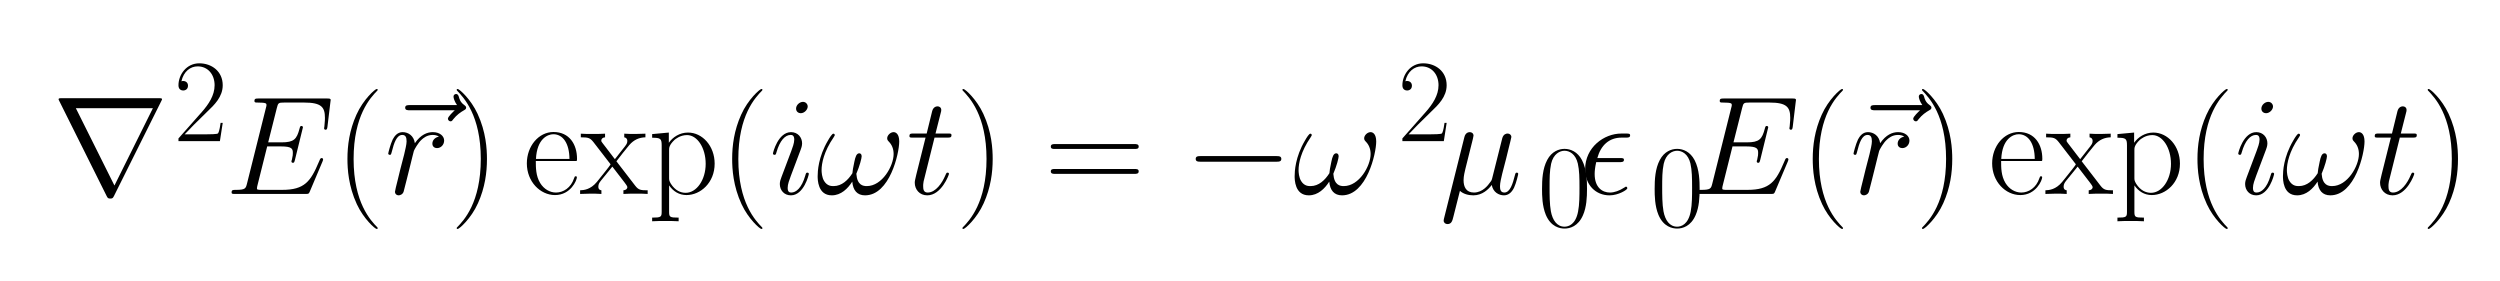 <?xml version="1.0" ?><!DOCTYPE svg  PUBLIC '-//W3C//DTD SVG 1.1//EN'  'http://www.w3.org/Graphics/SVG/1.1/DTD/svg11.dtd'><svg height="62.752" viewBox="104.398 116.441 557.44 62.752" width="557.44" xmlns="http://www.w3.org/2000/svg" xmlns:xlink="http://www.w3.org/1999/xlink"><defs><path d="M381 235h-290c0 -47 0 -106 31 -157c27 -44 70 -68 113 -68c52 0 107 34 129 102c4 12 5 14 12 14c2 0 8 0 8 -7c0 -21 -44 -127 -156 -127c-106 0 -201 96 -201 226c0 123 84 224 190 224c114 0 168 -89 168 -191c0 -10 0 -12 -4 -16zM92 250h239 c-1 112 -47 176 -115 176c-40 0 -117 -32 -124 -176z" id="6515"/><path d="M260 233l134 -174c24 -31 39 -33 89 -33v-26c-22 2 -54 2 -81 2c-25 0 -68 0 -92 -2v26c16 1 28 9 28 23c0 7 -12 22 -20 33l-87 113l-83 -102c-9 -12 -17 -23 -17 -41c0 -23 16 -25 22 -26v-26c-18 2 -62 2 -82 2c-18 0 -53 -1 -70 -2v26c27 1 74 5 119 59 c11 14 98 121 98 125c0 3 -5 9 -7 11l-115 149c-24 30 -36 34 -90 34v26c22 -2 54 -2 81 -2c25 0 68 0 92 2v-26c-17 -1 -27 -11 -27 -23c0 -5 0 -7 9 -18l88 -115l74 94c5 7 15 18 15 36c0 14 -8 24 -22 26v26c23 -2 54 -2 81 -2c18 0 53 1 70 2v-26 c-44 -1 -82 -17 -115 -55c-28 -33 -62 -77 -92 -116z" id="7815"/><path d="M661 230h-545c-14 0 -33 0 -33 20s19 20 33 20h545c14 0 33 0 33 -20s-19 -20 -33 -20z" id="0021"/><path d="M144 22l-47 -186c-7 -28 -13 -51 -42 -51c-15 0 -27 10 -27 25c0 6 2 12 3 17l145 579c8 32 30 35 39 35c13 0 26 -9 26 -25c0 -6 -8 -38 -13 -57l-45 -180c-4 -17 -13 -52 -13 -81c0 -47 18 -88 74 -88c63 0 102 54 114 71c13 16 13 18 18 38l70 278c8 30 29 34 38 34 c15 0 27 -10 27 -25c0 -4 -11 -47 -17 -71c-5 -18 -16 -63 -20 -82l-28 -108c-7 -30 -16 -66 -16 -89c0 -20 2 -46 31 -46c41 0 60 63 75 122c4 15 5 20 14 20c6 0 10 -4 10 -9c0 -4 -14 -65 -30 -99c-18 -36 -42 -54 -72 -54c-35 0 -77 21 -87 74c-23 -31 -67 -74 -131 -74 c-34 0 -71 9 -96 32z" id="1618"/><path d="M220 -169v-26c-24 2 -69 2 -95 2s-70 0 -94 -2v26c64 0 68 5 68 43v473c0 48 -9 54 -68 54v26l119 11v-73c28 40 77 73 137 73c103 0 190 -96 190 -222c0 -136 -101 -224 -201 -224c-53 0 -95 27 -124 69v-187c0 -39 4 -43 68 -43zM152 314v-198c0 -16 0 -22 13 -44 c30 -47 69 -64 105 -64c79 0 143 93 143 207s-60 205 -133 205c-50 0 -84 -30 -89 -34c-39 -37 -39 -58 -39 -72z" id="7015"/><path d="M695 232l-91 -215c-7 -16 -8 -17 -30 -17h-502c-20 0 -26 0 -26 11c0 18 10 18 29 18c70 0 72 10 81 45l135 540c3 11 4 15 4 20c0 11 0 18 -62 18c-17 0 -24 0 -24 11c0 18 10 18 29 18h488c18 0 27 0 27 -11c0 -2 -2 -12 -2 -15l-21 -175c-2 -18 -6 -22 -13 -22 c-6 0 -11 3 -11 11c0 2 1 8 2 12c4 33 4 61 4 62c0 76 -25 109 -148 109h-143c-41 0 -43 -3 -52 -38l-62 -246h95c89 0 109 22 129 99c4 14 5 18 14 18c6 0 10 -5 10 -10l-57 -232c-4 -14 -5 -21 -14 -21c-6 0 -11 3 -11 10c0 3 1 7 3 11c7 30 7 39 7 49c0 30 -6 47 -84 47 h-99l-69 -276c-2 -9 -4 -15 -4 -22c0 -8 1 -10 12 -11c6 -1 8 -1 22 -1h146c160 0 203 60 262 200c9 20 9 22 11 23c3 3 5 4 9 4c6 0 10 -5 10 -10c0 -4 -3 -11 -4 -14z" id="4518"/><path d="M263 249c0 -96 -14 -204 -64 -315c-49 -110 -134 -184 -145 -184c-3 0 -7 1 -7 6c0 2 1 3 2 5c49 50 170 177 170 489c0 311 -122 438 -170 488c-1 2 -2 3 -2 5c0 5 4 6 7 6c12 0 94 -73 142 -177c60 -129 67 -251 67 -323z" id="2915"/><path d="M201 402l-78 -313c-3 -12 -3 -31 -3 -32c0 -22 2 -47 32 -47c58 0 104 70 125 120c7 16 8 17 9 18c2 4 6 4 8 4c6 0 10 -3 10 -9c0 -7 -54 -153 -155 -153c-56 0 -89 43 -89 90c0 13 3 23 11 58l66 264h-89c-19 0 -26 0 -26 10c0 19 9 19 29 19h94l39 159 c8 32 31 35 39 35c13 0 26 -9 26 -25c0 -7 0 -9 -4 -23l-37 -146h88c20 0 26 0 26 -11c0 -18 -10 -18 -29 -18h-92z" id="7418"/><path d="M291 227h-166c-9 -40 -11 -66 -11 -85c0 -97 56 -132 109 -132c30 0 67 12 105 37c5 4 7 5 10 5c6 0 9 -6 9 -12c0 -10 -63 -50 -127 -50c-99 0 -174 75 -174 186c0 157 135 255 258 255h34c18 0 29 0 29 -13c0 -16 -15 -16 -32 -16h-29c-89 0 -148 -55 -173 -146h162 c18 0 28 0 28 -13c0 -16 -17 -16 -32 -16z" id="0f18"/><path d="M420 321c0 -73 -4 -154 -34 -223c-41 -95 -111 -114 -157 -114c-39 0 -116 14 -159 117c-31 76 -32 163 -32 220c0 78 4 171 44 246c38 72 99 94 147 94c52 0 111 -25 148 -95c42 -80 43 -184 43 -245zM229 0c35 0 94 19 115 128c12 59 12 139 12 204 c0 80 -1 147 -14 204c-19 82 -72 109 -113 109c-39 0 -95 -26 -114 -111c-13 -61 -13 -125 -13 -202c0 -56 0 -142 11 -201c14 -76 52 -131 116 -131z" id="3016"/><path d="M643 321h-567c-15 0 -30 0 -30 17c0 18 17 18 34 18h559c17 0 34 0 34 -18c0 -17 -15 -17 -30 -17zM639 143h-559c-17 0 -34 0 -34 18c0 17 15 17 30 17h567c15 0 30 0 30 -17c0 -18 -17 -18 -34 -18z" id="3d15"/><path d="M306 -244c0 -4 -2 -6 -7 -6c-12 0 -94 73 -142 177c-60 129 -67 251 -67 323c0 96 14 204 64 315c49 110 134 184 145 184c4 0 7 -2 7 -5s-2 -5 -2 -6c-49 -50 -170 -177 -170 -489s123 -440 169 -487c3 -3 3 -5 3 -6z" id="2815"/><path d="M283 143c0 -7 -36 -153 -128 -153c-48 0 -79 36 -79 81c0 18 6 34 12 50l70 186c8 22 21 55 21 81c0 32 -17 33 -26 33c-39 0 -77 -40 -101 -124c-4 -14 -5 -18 -14 -18c-7 0 -11 5 -11 9c0 8 37 153 129 153c49 0 79 -38 79 -80c0 -19 -7 -37 -10 -45l-70 -186 c-11 -30 -23 -60 -23 -87c0 -30 14 -33 26 -33c33 0 74 31 100 122c5 17 6 20 15 20c6 0 10 -4 10 -9zM275 624c0 -22 -23 -48 -50 -48c-12 0 -33 8 -33 33c0 26 26 48 49 48c22 0 34 -18 34 -33z" id="6918"/><path d="M389 409c-13 9 -29 12 -45 12c-41 0 -67 -23 -79 -34c-25 -22 -52 -71 -55 -80c-3 -13 -7 -29 -11 -43c-5 -22 -11 -43 -16 -65c-6 -23 -43 -174 -46 -182c-6 -20 -25 -27 -36 -27c-15 0 -26 11 -26 25c0 5 11 52 18 78c5 18 16 63 20 82l28 108c7 31 17 70 17 92 c0 29 -7 46 -31 46c-40 0 -59 -58 -74 -118c-6 -23 -7 -24 -15 -24c-7 0 -11 5 -11 9c0 5 15 65 32 101c12 22 32 52 71 52c40 0 80 -26 87 -79c42 61 88 79 128 79c50 0 81 -28 81 -60c0 -30 -23 -54 -51 -54c-14 0 -33 8 -33 32c0 22 16 44 47 50z" id="7218"/><path d="M535 597h-320c-16 0 -34 0 -34 18c0 19 17 19 34 19h336c-19 27 -25 51 -25 60c0 15 12 19 18 19c14 0 17 -12 20 -20c3 -12 10 -39 38 -58c6 -5 14 -10 14 -19c0 -11 -7 -14 -17 -20c-23 -13 -50 -32 -74 -62c-7 -10 -11 -16 -20 -16c-10 0 -19 9 -19 19 c0 14 37 49 49 60z" id="7e18"/><path d="M780 663l-338 -678c-7 -13 -9 -18 -26 -18s-19 5 -26 18l-338 678c-5 9 -5 11 -5 12c0 8 6 8 22 8h694c16 0 22 0 22 -8c0 -1 0 -3 -5 -12zM170 612l275 -551h1l274 551h-550z" id="7221"/><path d="M417 155l-24 -155h-352v23l199 225c57 65 108 140 108 227c0 91 -57 160 -144 160c-61 0 -119 -42 -138 -127c4 2 10 3 16 3c14 0 40 -9 40 -40c0 -35 -30 -41 -40 -41c-12 0 -41 5 -41 44c0 90 67 187 177 187c105 0 199 -68 199 -186c0 -99 -71 -167 -132 -225 c-85 -82 -155 -153 -191 -192h192c14 0 86 0 91 8c4 6 12 18 22 89h18z" id="3216"/><path d="M288 144c6 -83 49 -88 75 -88c109 0 191 143 191 229c0 39 -14 68 -35 89c-4 4 -11 11 -11 23c0 21 23 44 46 44c15 0 40 -12 40 -67c0 -85 -68 -384 -244 -384c-56 0 -86 36 -91 98c-32 -50 -80 -98 -146 -98c-101 0 -101 114 -101 137c0 33 4 136 73 253 c13 23 30 50 39 50c7 0 10 -5 10 -10c0 -2 0 -4 -8 -16c-70 -102 -86 -186 -86 -234c0 -14 2 -53 19 -79c22 -35 52 -35 67 -35c58 0 103 43 134 92c2 20 4 37 14 82c7 34 15 60 35 60c7 0 17 -5 17 -21c0 -14 -14 -69 -38 -125z" id="2118"/></defs><g transform="scale(1.25)"><g transform="scale(0.025,-0.025)"><g transform="translate(3711.787,-5109.927)"><use xlink:href="#7221"/></g></g><g transform="scale(0.021,-0.021)"><g transform="translate(5451.991,-5634.63)"><use xlink:href="#3216"/></g></g><g transform="scale(0.025,-0.025)"><g transform="translate(4947.187,-5109.927)"><use xlink:href="#4518"/></g></g><g transform="scale(0.025,-0.025)"><g transform="translate(5729.81,-5109.927)"><use xlink:href="#2815"/></g></g><g transform="scale(0.025,-0.025)"><g transform="translate(6050.738,-5109.927)"><use xlink:href="#7e18"/><use x="33.073" xlink:href="#7218"/></g></g><g transform="scale(0.025,-0.025)"><g transform="translate(6552.266,-5109.927)"><use xlink:href="#2915"/><use x="520.666" xlink:href="#6515"/><use x="926.666" xlink:href="#7815"/><use x="1410.666" xlink:href="#7015"/><use x="1922.642" xlink:href="#2815"/></g></g><g transform="scale(0.025,-0.025)"><g transform="translate(8828.909,-5109.927)"><use xlink:href="#6918"/><use x="334" xlink:href="#2118"/><use x="978.88" xlink:href="#7418"/></g></g><g transform="scale(0.025,-0.025)"><g transform="translate(10160.788,-5109.927)"><use xlink:href="#2915"/><use x="631.777" xlink:href="#3d15"/></g></g><g transform="scale(0.025,-0.025)"><g transform="translate(11789.342,-5109.927)"><use xlink:href="#0021"/><use x="777" xlink:href="#2118"/></g></g><g transform="scale(0.021,-0.021)"><g transform="translate(15848.369,-5634.63)"><use xlink:href="#3216"/></g></g><g transform="scale(0.025,-0.025)"><g transform="translate(13613.622,-5109.927)"><use xlink:href="#1618"/></g></g><g transform="scale(0.021,-0.021)"><g transform="translate(17037.667,-6361.352)"><use xlink:href="#3016"/></g></g><g transform="scale(0.025,-0.025)"><g transform="translate(14605.023,-5109.927)"><use xlink:href="#0f18"/></g></g><g transform="scale(0.021,-0.021)"><g transform="translate(17994.241,-6361.352)"><use xlink:href="#3016"/></g></g><g transform="scale(0.025,-0.025)"><g transform="translate(15402.424,-5109.927)"><use xlink:href="#4518"/></g></g><g transform="scale(0.025,-0.025)"><g transform="translate(16185.047,-5109.927)"><use xlink:href="#2815"/></g></g><g transform="scale(0.025,-0.025)"><g transform="translate(16505.974,-5109.927)"><use xlink:href="#7e18"/><use x="33.073" xlink:href="#7218"/></g></g><g transform="scale(0.025,-0.025)"><g transform="translate(17007.503,-5109.927)"><use xlink:href="#2915"/><use x="520.666" xlink:href="#6515"/><use x="926.666" xlink:href="#7815"/><use x="1410.666" xlink:href="#7015"/><use x="1922.642" xlink:href="#2815"/></g></g><g transform="scale(0.025,-0.025)"><g transform="translate(19284.145,-5109.927)"><use xlink:href="#6918"/><use x="334" xlink:href="#2118"/><use x="978.88" xlink:href="#7418"/></g></g><g transform="scale(0.025,-0.025)"><g transform="translate(20616.025,-5109.927)"><use xlink:href="#2915"/></g></g></g></svg>
